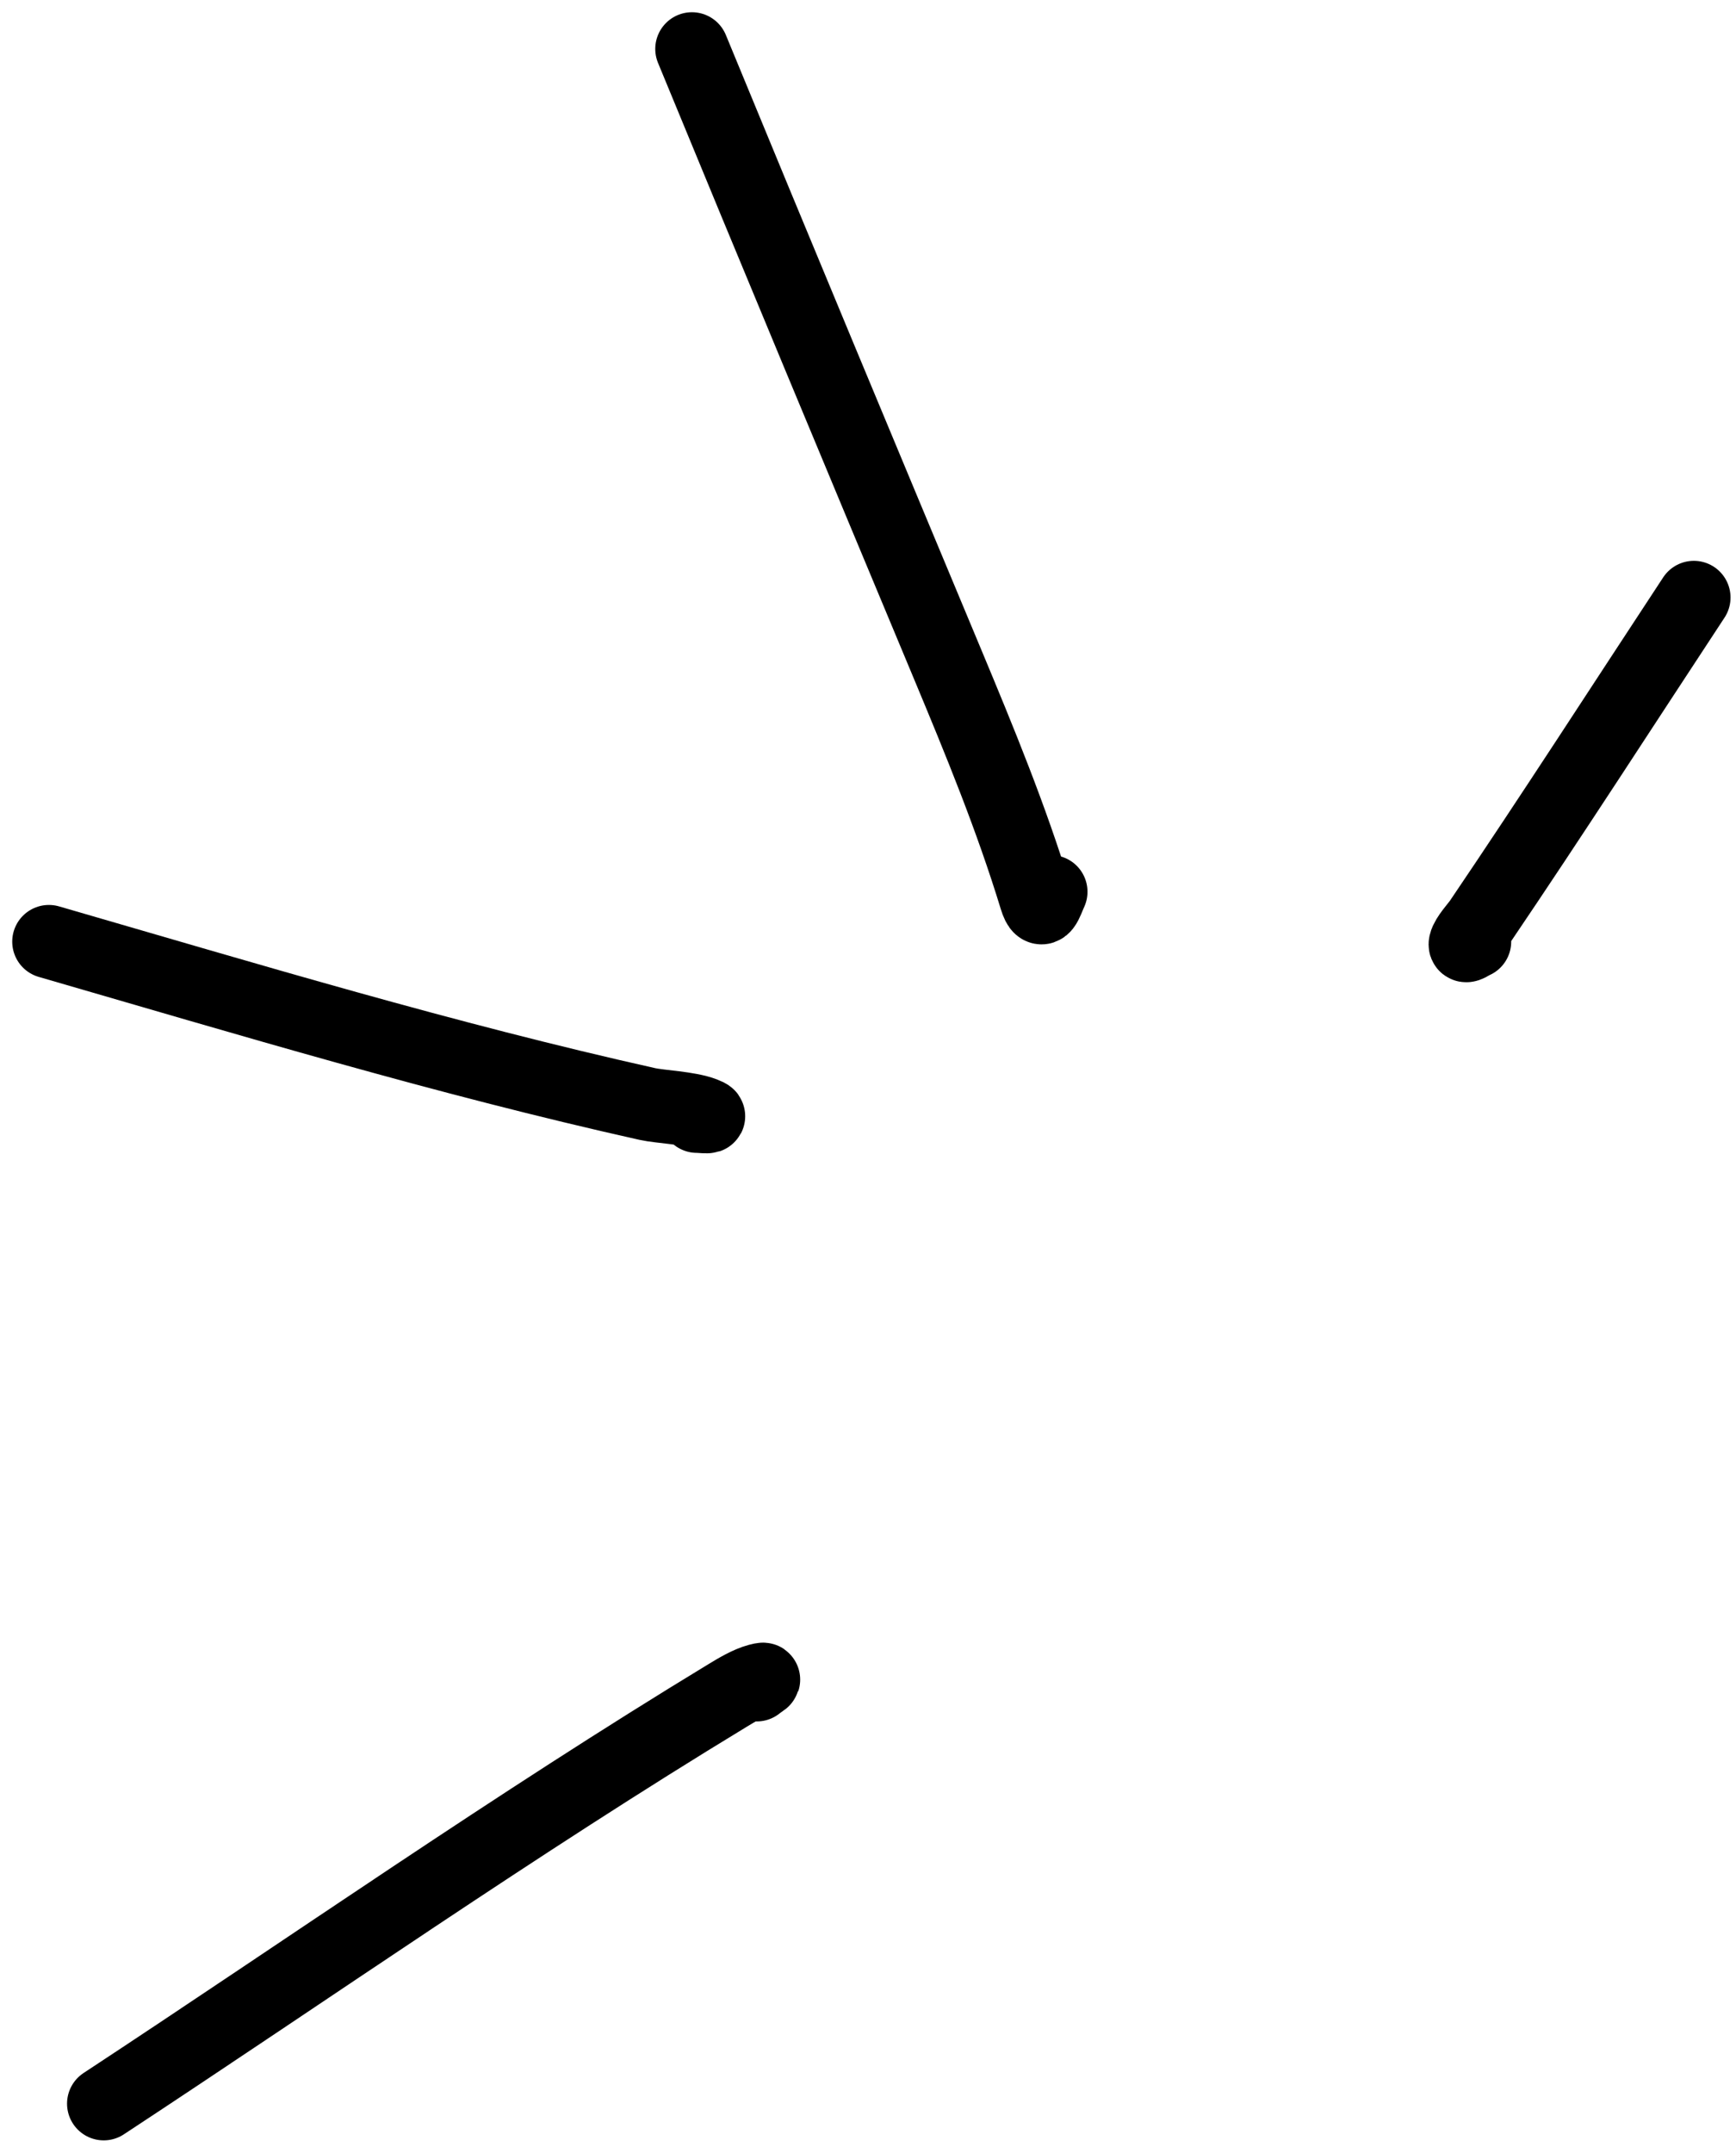 <svg width="71" height="88" viewBox="0 0 71 88" fill="none" xmlns="http://www.w3.org/2000/svg">
<path d="M60.306 38.493C60.236 38.502 59.884 38.789 59.932 38.572C59.992 38.305 60.41 37.858 60.532 37.677C63.499 33.296 66.367 28.844 69.276 24.426" stroke="black" stroke-width="3" stroke-linecap="round"/>
<path d="M42.977 36.454C42.8 36.83 42.618 37.55 42.366 36.726C41.357 33.424 40.082 30.331 38.742 27.121C35.246 18.752 31.753 10.383 28.299 2" stroke="black" stroke-width="3" stroke-linecap="round"/>
<path d="M28.503 45.628C28.723 45.628 29.266 45.711 28.786 45.526C28.157 45.284 27.001 45.247 26.476 45.13C18.208 43.285 10.126 40.846 2 38.493" stroke="black" stroke-width="3" stroke-linecap="round"/>
<path d="M30.949 68.87C31.096 68.739 31.454 68.572 31.017 68.688C30.596 68.801 30.13 69.082 29.771 69.3C21.087 74.567 12.726 80.42 4.242 85.995" stroke="black" stroke-width="3" stroke-linecap="round"/>
</svg>
